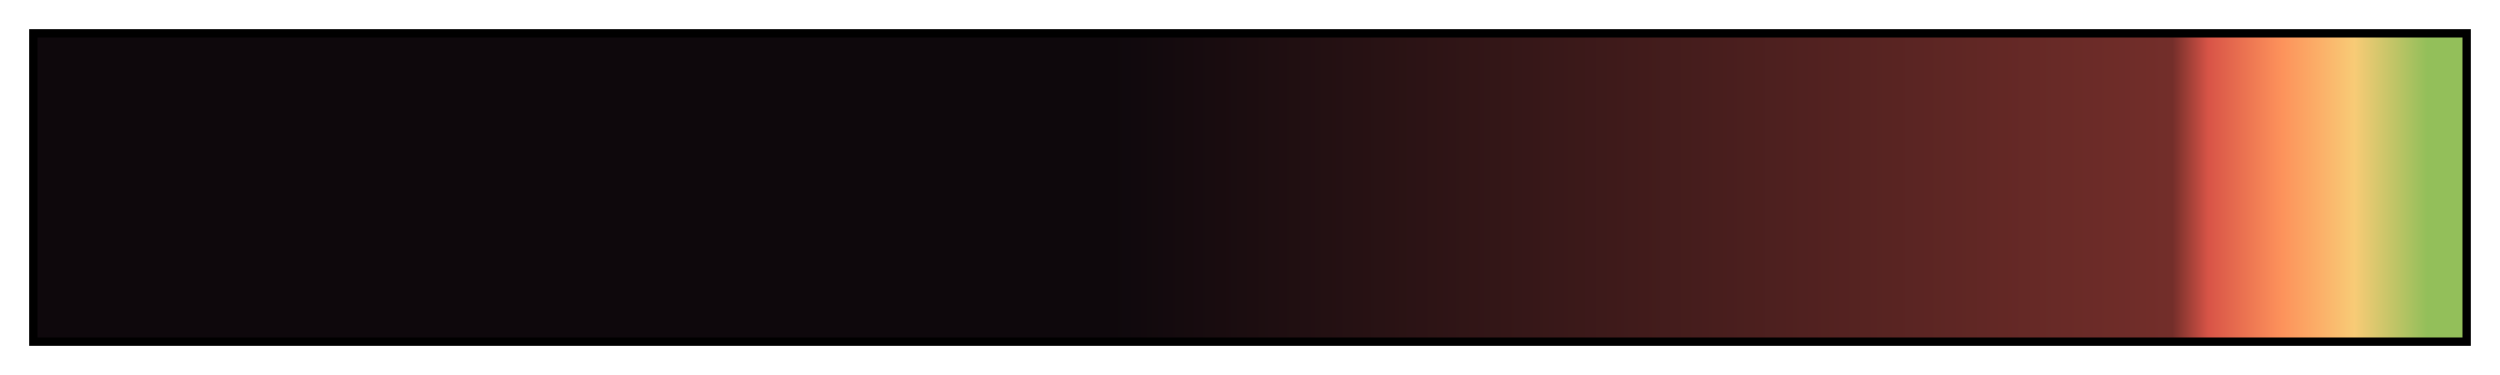 <?xml version="1.0" encoding="UTF-8"?>
<svg xmlns="http://www.w3.org/2000/svg" version="1.1" width="300px" height="45px" viewBox="0 0 300 45">
  <g>
    <defs>
      <linearGradient id="taste_the_rainbow" gradientUnits="objectBoundingBox" spreadMethod="pad" x1="0%" x2="100%" y1="0%" y2="0%">
        <stop offset="0.00%" stop-color="rgb(14,8,12)" stop-opacity="1"/>
        <stop offset="44.00%" stop-color="rgb(14,8,12)" stop-opacity="1"/>
        <stop offset="88.00%" stop-color="rgb(115,46,42)" stop-opacity="1"/>
        <stop offset="89.50%" stop-color="rgb(216,84,71)" stop-opacity="1"/>
        <stop offset="91.00%" stop-color="rgb(235,115,81)" stop-opacity="1"/>
        <stop offset="92.50%" stop-color="rgb(253,146,91)" stop-opacity="1"/>
        <stop offset="94.00%" stop-color="rgb(251,174,104)" stop-opacity="1"/>
        <stop offset="95.50%" stop-color="rgb(248,203,118)" stop-opacity="1"/>
        <stop offset="97.00%" stop-color="rgb(197,197,104)" stop-opacity="1"/>
        <stop offset="98.50%" stop-color="rgb(147,191,90)" stop-opacity="1"/>
        <stop offset="100.00%" stop-color="rgb(147,191,90)" stop-opacity="1"/>
      </linearGradient>
    </defs>
    <rect fill="url(#taste_the_rainbow)" x="4" y="4" width="292" height="37" stroke="black" stroke-width="1"/>
  </g>
</svg>

